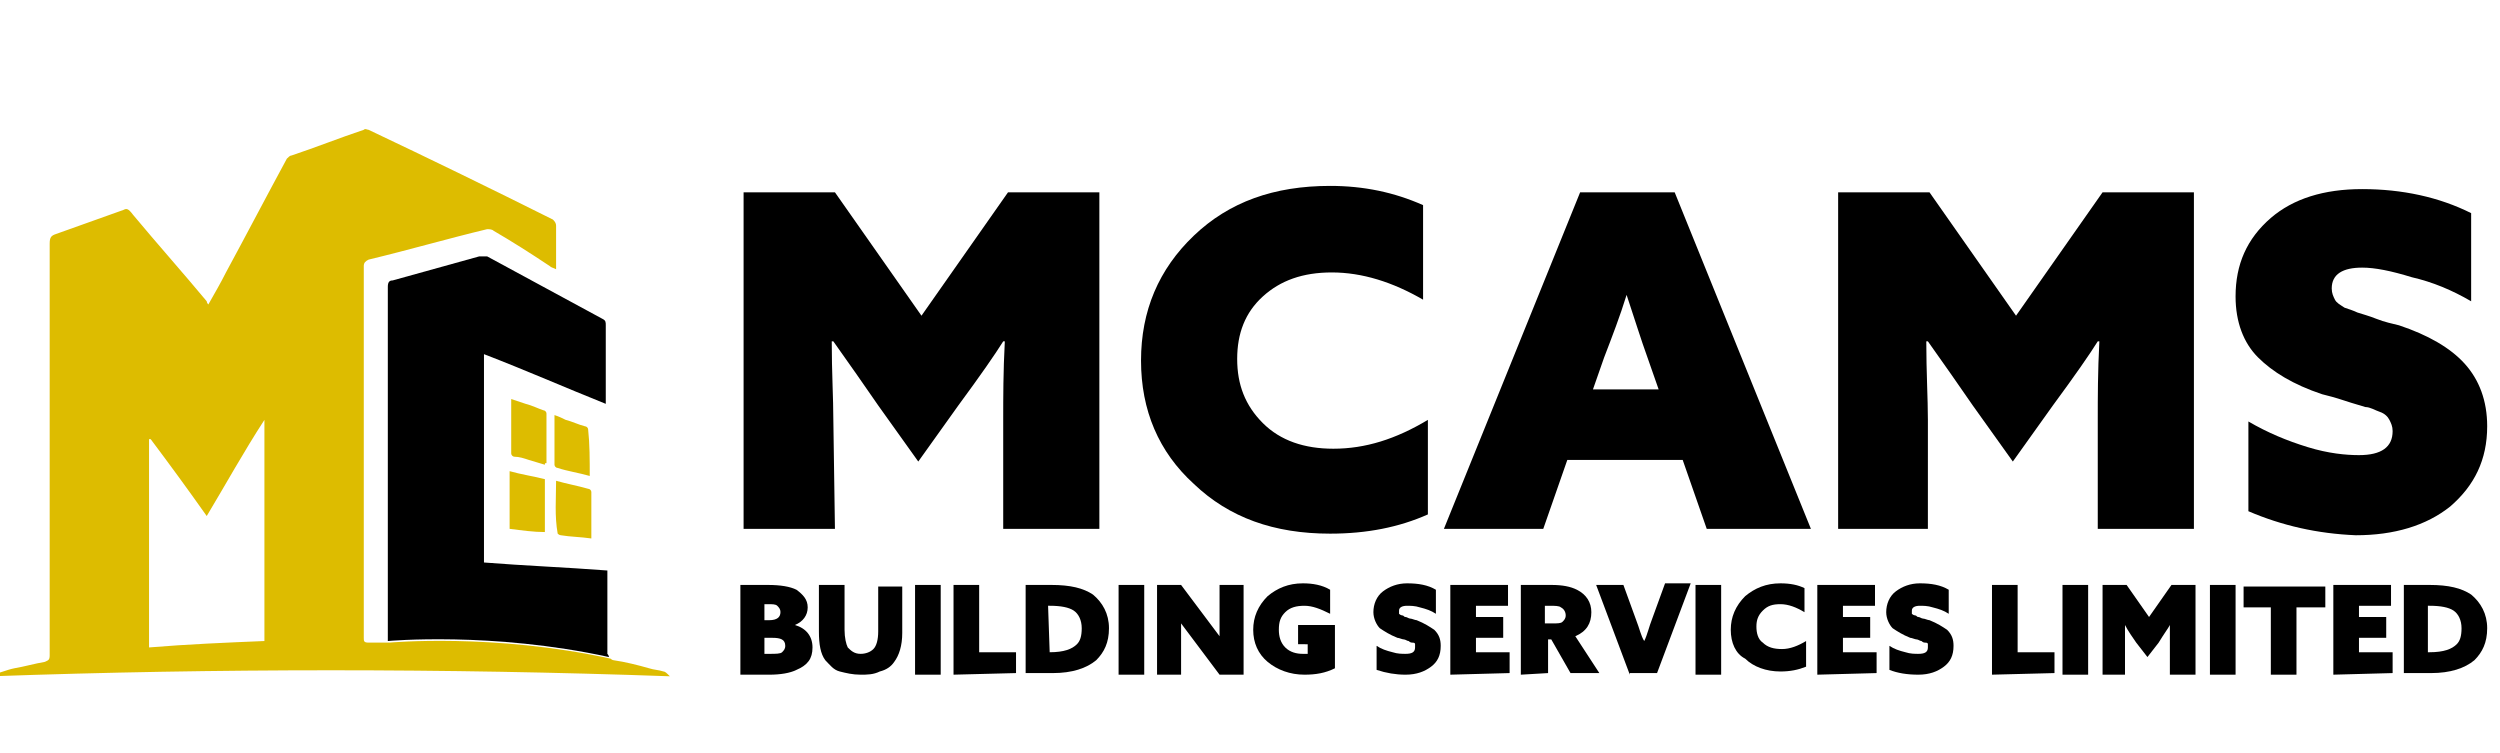 <?xml version="1.0" encoding="utf-8"?>
<!-- Generator: Adobe Illustrator 28.2.0, SVG Export Plug-In . SVG Version: 6.00 Build 0)  -->
<svg version="1.1" id="Layer_1" xmlns="http://www.w3.org/2000/svg" xmlns:xlink="http://www.w3.org/1999/xlink" x="0px" y="0px"
	 viewBox="0 0 156 47" style="enable-background:new 0 0 156 47;" xml:space="preserve">
<style type="text/css">
	.st0{fill:#DDBC00;}
</style>
<g>
	<g>
		<path d="M52.1,33h-5.7V12h5.7l5.4,7.7l5.4-7.7h5.7v21h-6v-6.8c0-1.4,0-3,0.1-4.9h-0.1c-0.5,0.8-1.4,2.1-2.8,4l-2.5,3.5l-2.5-3.5
			c-0.9-1.3-1.8-2.6-2.8-4h-0.1c0,1.9,0.1,3.6,0.1,4.9L52.1,33L52.1,33z"/>
		<path d="M71.2,22.5c0-3.1,1.1-5.7,3.3-7.8c2.2-2.1,5-3.1,8.5-3.1c2.1,0,4,0.4,5.8,1.2v5.9C86.9,17.6,85,17,83.1,17
			c-1.8,0-3.2,0.5-4.3,1.5c-1.1,1-1.6,2.3-1.6,3.9s0.5,2.9,1.6,4s2.6,1.6,4.4,1.6c2,0,3.9-0.6,5.9-1.8v5.9c-1.8,0.8-3.8,1.2-6.1,1.2
			c-3.5,0-6.3-1-8.5-3.1C72.3,28.2,71.2,25.6,71.2,22.5z"/>
		<path d="M90.1,33l8.5-21h5.9l8.5,21h-6.5l-1.5-4.3h-7.2L96.3,33H90.1z M101.5,18.4L101.5,18.4c-0.4,1.3-0.9,2.6-1.4,3.9l-0.7,2
			h4.1l-0.7-2C102.4,21.2,102,19.9,101.5,18.4z"/>
		<path d="M120.4,33h-5.7V12h5.7l5.4,7.7l5.4-7.7h5.7v21h-6v-6.8c0-1.4,0-3,0.1-4.9h-0.1c-0.5,0.8-1.4,2.1-2.8,4l-2.5,3.5l-2.5-3.5
			c-0.9-1.3-1.8-2.6-2.8-4h-0.1c0,1.9,0.1,3.6,0.1,4.9V33H120.4z"/>
		<path d="M140.3,31.9v-5.6c1.2,0.7,2.4,1.2,3.7,1.6s2.4,0.5,3.2,0.5c1.4,0,2.1-0.5,2.1-1.5c0-0.3-0.1-0.5-0.2-0.7s-0.3-0.4-0.6-0.5
			s-0.6-0.3-0.9-0.3c-0.3-0.1-0.7-0.2-1.3-0.4c-0.6-0.2-1-0.3-1.4-0.4c-1.8-0.6-3.1-1.4-4-2.3s-1.4-2.2-1.4-3.8c0-2,0.7-3.6,2.2-4.9
			c1.4-1.2,3.3-1.8,5.7-1.8c2.5,0,4.8,0.5,6.8,1.5v5.5c-1.2-0.7-2.4-1.2-3.7-1.5c-1.3-0.4-2.3-0.6-3.1-0.6c-1.2,0-1.9,0.4-1.9,1.3
			c0,0.3,0.1,0.5,0.2,0.7c0.1,0.2,0.3,0.3,0.6,0.5c0.3,0.1,0.6,0.2,0.8,0.3c0.3,0.1,0.7,0.2,1.2,0.4c0.5,0.2,1,0.3,1.4,0.4
			c1.8,0.6,3.2,1.4,4.1,2.4c0.9,1,1.4,2.3,1.4,3.9c0,2.1-0.8,3.7-2.3,5c-1.5,1.2-3.5,1.8-5.9,1.8C144.6,33.3,142.4,32.8,140.3,31.9z
			"/>
	</g>
	<g>
		<g>
			<path d="M46.2,42.1v-5.6h1.7c0.8,0,1.4,0.1,1.8,0.3c0.4,0.3,0.7,0.6,0.7,1.1s-0.3,0.9-0.8,1.1l0,0c0.7,0.2,1.1,0.7,1.1,1.4
				s-0.3,1.1-1,1.4c-0.4,0.2-1,0.3-1.7,0.3H46.2z M47.7,38.7H48c0.5,0,0.7-0.2,0.7-0.5c0-0.2-0.1-0.3-0.2-0.4
				c-0.1-0.1-0.3-0.1-0.6-0.1h-0.2V38.7z M47.7,40.8H48c0.4,0,0.7,0,0.8-0.1s0.2-0.2,0.2-0.4c0-0.4-0.3-0.5-0.8-0.5h-0.5V40.8z"/>
			<path d="M51.5,41.2c-0.3-0.4-0.4-1-0.4-1.8v-2.9h1.6v2.8c0,0.5,0.1,0.9,0.2,1.1c0.2,0.2,0.4,0.4,0.8,0.4c0.3,0,0.6-0.1,0.8-0.3
				s0.3-0.6,0.3-1.1v-2.8h1.5v2.9c0,0.8-0.2,1.4-0.5,1.8c-0.2,0.3-0.5,0.5-0.9,0.6c-0.4,0.2-0.8,0.2-1.2,0.2c-0.5,0-0.9-0.1-1.3-0.2
				C52,41.8,51.8,41.5,51.5,41.2z"/>
			<path d="M57.1,42.1v-5.6h1.6v5.6H57.1z"/>
			<path d="M59.5,42.1v-5.6h1.6v4.2h2.3V42L59.5,42.1L59.5,42.1z"/>
			<path d="M64,42.1v-5.6h1.6c1.2,0,2,0.2,2.6,0.6c0.6,0.5,1,1.2,1,2.1c0,0.9-0.3,1.5-0.8,2c-0.6,0.5-1.5,0.8-2.7,0.8H64V42.1z
				 M65.5,40.7L65.5,40.7c0.9,0,1.4-0.2,1.7-0.5c0.2-0.2,0.3-0.5,0.3-1s-0.2-0.9-0.5-1.1c-0.3-0.2-0.8-0.3-1.5-0.3h-0.1L65.5,40.7
				L65.5,40.7z"/>
			<path d="M69.8,42.1v-5.6h1.6v5.6H69.8z"/>
			<path d="M76.1,42.1l-1.5-2c-0.3-0.4-0.6-0.8-0.9-1.2l0,0c0,0.6,0,1.1,0,1.4v1.8h-1.5v-5.6h1.5l1.5,2c0.3,0.4,0.6,0.8,0.9,1.2l0,0
				c0-0.6,0-1.1,0-1.4v-1.8h1.5v5.6H76.1z"/>
			<path d="M78.2,39.3c0-0.8,0.3-1.5,0.9-2.1c0.6-0.5,1.3-0.8,2.2-0.8c0.6,0,1.2,0.1,1.7,0.4v1.5c-0.6-0.3-1.1-0.5-1.6-0.5
				s-0.9,0.1-1.2,0.4c-0.3,0.3-0.4,0.6-0.4,1.1c0,0.4,0.1,0.8,0.4,1.1s0.7,0.4,1.1,0.4c0.1,0,0.2,0,0.3,0v-0.6H81V39h2.3v2.7
				c-0.6,0.3-1.2,0.4-1.9,0.4c-0.9,0-1.7-0.3-2.3-0.8C78.5,40.8,78.2,40.1,78.2,39.3z"/>
			<path d="M85.9,41.8v-1.5c0.3,0.2,0.6,0.3,1,0.4c0.3,0.1,0.6,0.1,0.8,0.1c0.4,0,0.6-0.1,0.6-0.4c0-0.1,0-0.1,0-0.2
				c0-0.1-0.1-0.1-0.2-0.1S87.9,40,87.9,40c-0.1,0-0.2-0.1-0.3-0.1c-0.1,0-0.3-0.1-0.4-0.1c-0.5-0.2-0.8-0.4-1.1-0.6
				c-0.2-0.2-0.4-0.6-0.4-1c0-0.5,0.2-1,0.6-1.3s0.9-0.5,1.5-0.5c0.7,0,1.3,0.1,1.8,0.4v1.5c-0.3-0.2-0.6-0.3-1-0.4
				c-0.3-0.1-0.6-0.1-0.8-0.1c-0.3,0-0.5,0.1-0.5,0.3c0,0.1,0,0.1,0,0.2c0,0,0.1,0.1,0.2,0.1s0.1,0.1,0.2,0.1s0.2,0.1,0.3,0.1
				c0.1,0,0.3,0.1,0.4,0.1c0.5,0.2,0.8,0.4,1.1,0.6c0.3,0.3,0.4,0.6,0.4,1c0,0.6-0.2,1-0.6,1.3s-0.9,0.5-1.6,0.5
				C87.1,42.1,86.5,42,85.9,41.8z"/>
			<path d="M90.5,42.1v-5.6h3.6v1.3h-2v0.7h1.7v1.3h-1.7v0.9h2.1V42L90.5,42.1L90.5,42.1z"/>
			<path d="M94.9,42.1v-5.6h1.9c0.7,0,1.2,0.1,1.6,0.3c0.6,0.3,0.9,0.8,0.9,1.4c0,0.7-0.3,1.2-1,1.5l1.5,2.3H98l-1.2-2.1h-0.2V42
				L94.9,42.1L94.9,42.1z M96.5,38.9h0.4c0.3,0,0.5,0,0.6-0.1s0.2-0.2,0.2-0.4s-0.1-0.4-0.3-0.5c-0.1-0.1-0.4-0.1-0.7-0.1h-0.3v1.1
				H96.5z"/>
			<path d="M101.7,42.1l-2.1-5.6h1.7l0.8,2.2c0.2,0.5,0.3,1,0.5,1.3l0,0c0.2-0.4,0.3-0.9,0.5-1.4l0.8-2.2h1.6l-2.1,5.6h-1.7V42.1z"
				/>
			<path d="M105.8,42.1v-5.6h1.6v5.6H105.8z"/>
			<path d="M108,39.3c0-0.8,0.3-1.5,0.9-2.1c0.6-0.5,1.3-0.8,2.2-0.8c0.6,0,1.1,0.1,1.5,0.3v1.5c-0.5-0.3-1-0.5-1.5-0.5
				s-0.8,0.1-1.1,0.4c-0.3,0.3-0.4,0.6-0.4,1s0.1,0.8,0.4,1c0.3,0.3,0.7,0.4,1.2,0.4s1-0.2,1.5-0.5v1.6c-0.5,0.2-1,0.3-1.6,0.3
				c-0.9,0-1.7-0.3-2.2-0.8C108.3,40.8,108,40.1,108,39.3z"/>
			<path d="M113.4,42.1v-5.6h3.6v1.3h-2v0.7h1.7v1.3H115v0.9h2.1V42L113.4,42.1L113.4,42.1z"/>
			<path d="M117.9,41.8v-1.5c0.3,0.2,0.6,0.3,1,0.4c0.3,0.1,0.6,0.1,0.8,0.1c0.4,0,0.6-0.1,0.6-0.4c0-0.1,0-0.1,0-0.2
				c0-0.1-0.1-0.1-0.2-0.1s-0.2-0.1-0.2-0.1c-0.1,0-0.2-0.1-0.3-0.1c-0.1,0-0.3-0.1-0.4-0.1c-0.5-0.2-0.8-0.4-1.1-0.6
				c-0.2-0.2-0.4-0.6-0.4-1c0-0.5,0.2-1,0.6-1.3s0.9-0.5,1.5-0.5c0.7,0,1.3,0.1,1.8,0.4v1.5c-0.3-0.2-0.6-0.3-1-0.4
				c-0.3-0.1-0.6-0.1-0.8-0.1c-0.3,0-0.5,0.1-0.5,0.3c0,0.1,0,0.1,0,0.2c0,0,0.1,0.1,0.2,0.1s0.1,0.1,0.2,0.1s0.2,0.1,0.3,0.1
				c0.1,0,0.3,0.1,0.4,0.1c0.5,0.2,0.8,0.4,1.1,0.6c0.3,0.3,0.4,0.6,0.4,1c0,0.6-0.2,1-0.6,1.3s-0.9,0.5-1.6,0.5
				C119,42.1,118.4,42,117.9,41.8z"/>
			<path d="M124.3,42.1v-5.6h1.6v4.2h2.3V42L124.3,42.1L124.3,42.1z"/>
			<path d="M128.7,42.1v-5.6h1.6v5.6H128.7z"/>
			<path d="M132.7,42.1h-1.5v-5.6h1.5l1.4,2l1.4-2h1.5v5.6h-1.6v-1.8c0-0.4,0-0.8,0-1.3l0,0c-0.1,0.2-0.4,0.6-0.7,1.1L134,41
				l-0.7-0.9c-0.2-0.3-0.5-0.7-0.7-1.1l0,0c0,0.5,0,0.9,0,1.3v1.8H132.7z"/>
			<path d="M137.9,42.1v-5.6h1.6v5.6H137.9z"/>
			<path d="M141.7,42.1v-4.2H140v-1.3h5.1v1.3h-1.8v4.2H141.7z"/>
			<path d="M145.6,42.1v-5.6h3.6v1.3h-2v0.7h1.7v1.3h-1.7v0.9h2.1V42L145.6,42.1L145.6,42.1z"/>
			<path d="M150,42.1v-5.6h1.6c1.2,0,2,0.2,2.6,0.6c0.6,0.5,1,1.2,1,2.1c0,0.9-0.3,1.5-0.8,2c-0.6,0.5-1.5,0.8-2.7,0.8H150V42.1z
				 M151.6,40.7L151.6,40.7c0.9,0,1.4-0.2,1.7-0.5c0.2-0.2,0.3-0.5,0.3-1s-0.2-0.9-0.5-1.1c-0.3-0.2-0.8-0.3-1.5-0.3h-0.1v2.9H151.6
				z"/>
		</g>
	</g>
	<g>
		<path class="st0" d="M41.4,41.9c-0.3-0.1-0.6-0.1-0.9-0.2c-0.7-0.2-1.5-0.4-2.2-0.5c-0.1,0-0.2-0.1-0.2-0.1
			c-7.3-1.6-13.8-1-13.8-1c-0.4,0-0.8,0-1.3,0c-0.3,0-0.3-0.1-0.3-0.3c0-7.7,0-15.5,0-23.2c0-0.2,0.1-0.3,0.3-0.4
			c2.5-0.6,4.9-1.3,7.4-1.9c0.1,0,0.3,0,0.4,0.1c1.2,0.7,2.3,1.4,3.5,2.2c0.1,0.1,0.2,0.1,0.4,0.2c0-0.9,0-1.8,0-2.7
			c0-0.2-0.1-0.3-0.2-0.4c-3.8-1.9-7.7-3.8-11.5-5.6c-0.1,0-0.2-0.1-0.3,0c-1.5,0.5-3,1.1-4.5,1.6c-0.1,0-0.2,0.1-0.3,0.2
			c-1.3,2.4-2.5,4.7-3.8,7.1c-0.3,0.6-0.7,1.3-1.1,2c-0.1-0.1-0.1-0.2-0.1-0.2c-1.5-1.8-3.1-3.6-4.6-5.4C8,13,7.9,13,7.7,13.1
			c-1.4,0.5-2.8,1-4.2,1.5c-0.3,0.1-0.4,0.2-0.4,0.6c0,7.3,0,14.6,0,22c0,1.2,0,2.4,0,3.7c0,0.3-0.1,0.3-0.3,0.4
			c-0.6,0.1-1.3,0.3-1.9,0.4C0.4,41.8,0,42-0.5,42.1v0.1c14.1-0.5,28.2-0.5,42.3,0C41.6,42,41.5,41.9,41.4,41.9z M16.5,40
			c-2.4,0.1-4.8,0.2-7.2,0.4v-13h0.1c1.2,1.6,2.3,3.1,3.5,4.8c1.2-2,2.3-4,3.6-6V40z"/>
		<path d="M38,41c-7.3-1.6-13.8-1-13.8-1v-1.5c0-6.9,0-13.7,0-20.6c0-0.3,0.1-0.4,0.3-0.4c1.8-0.5,3.6-1,5.4-1.5c0.1,0,0.3,0,0.5,0
			c2.4,1.3,4.8,2.6,7.2,3.9c0.2,0.1,0.2,0.2,0.2,0.4v4.8v0.1c-2.5-1-5-2.1-7.6-3.1v13c2.5,0.2,5.1,0.3,7.7,0.5v3.2c0,0.7,0,1.3,0,2
			C38,40.9,38,41,38,41z"/>
		<path class="st0" d="M34,29c-0.3-0.1-0.7-0.2-1-0.3c-0.3-0.1-0.6-0.2-0.9-0.2c-0.1,0-0.2-0.1-0.2-0.2c0-1.1,0-2.3,0-3.4
			c0.3,0.1,0.6,0.2,0.9,0.3c0.4,0.1,0.8,0.3,1.1,0.4c0.1,0,0.2,0.1,0.2,0.2c0,1,0,2,0,3.1C34,28.9,34,28.9,34,29z"/>
		<path class="st0" d="M31.8,33c0-1.2,0-2.4,0-3.6c0.7,0.2,1.4,0.3,2.2,0.5c0,1.1,0,2.2,0,3.3C33.3,33.2,32.6,33.1,31.8,33z"/>
		<path class="st0" d="M34.7,30c0.7,0.2,1.3,0.3,2,0.5c0.1,0,0.2,0.1,0.2,0.2c0,0.9,0,1.9,0,2.8c0,0,0,0,0,0.1
			c-0.7-0.1-1.3-0.1-1.9-0.2c-0.1,0-0.2-0.1-0.2-0.1C34.6,32.2,34.7,31.1,34.7,30z"/>
		<path class="st0" d="M36.8,29.7c-0.7-0.2-1.4-0.3-2-0.5c-0.1,0-0.2-0.1-0.2-0.2c0-1,0-2,0-3.1c0.3,0.1,0.5,0.2,0.7,0.3
			c0.4,0.1,0.8,0.3,1.2,0.4c0.1,0,0.2,0.1,0.2,0.2C36.8,27.7,36.8,28.7,36.8,29.7z"/>
	</g>
</g>
</svg>
